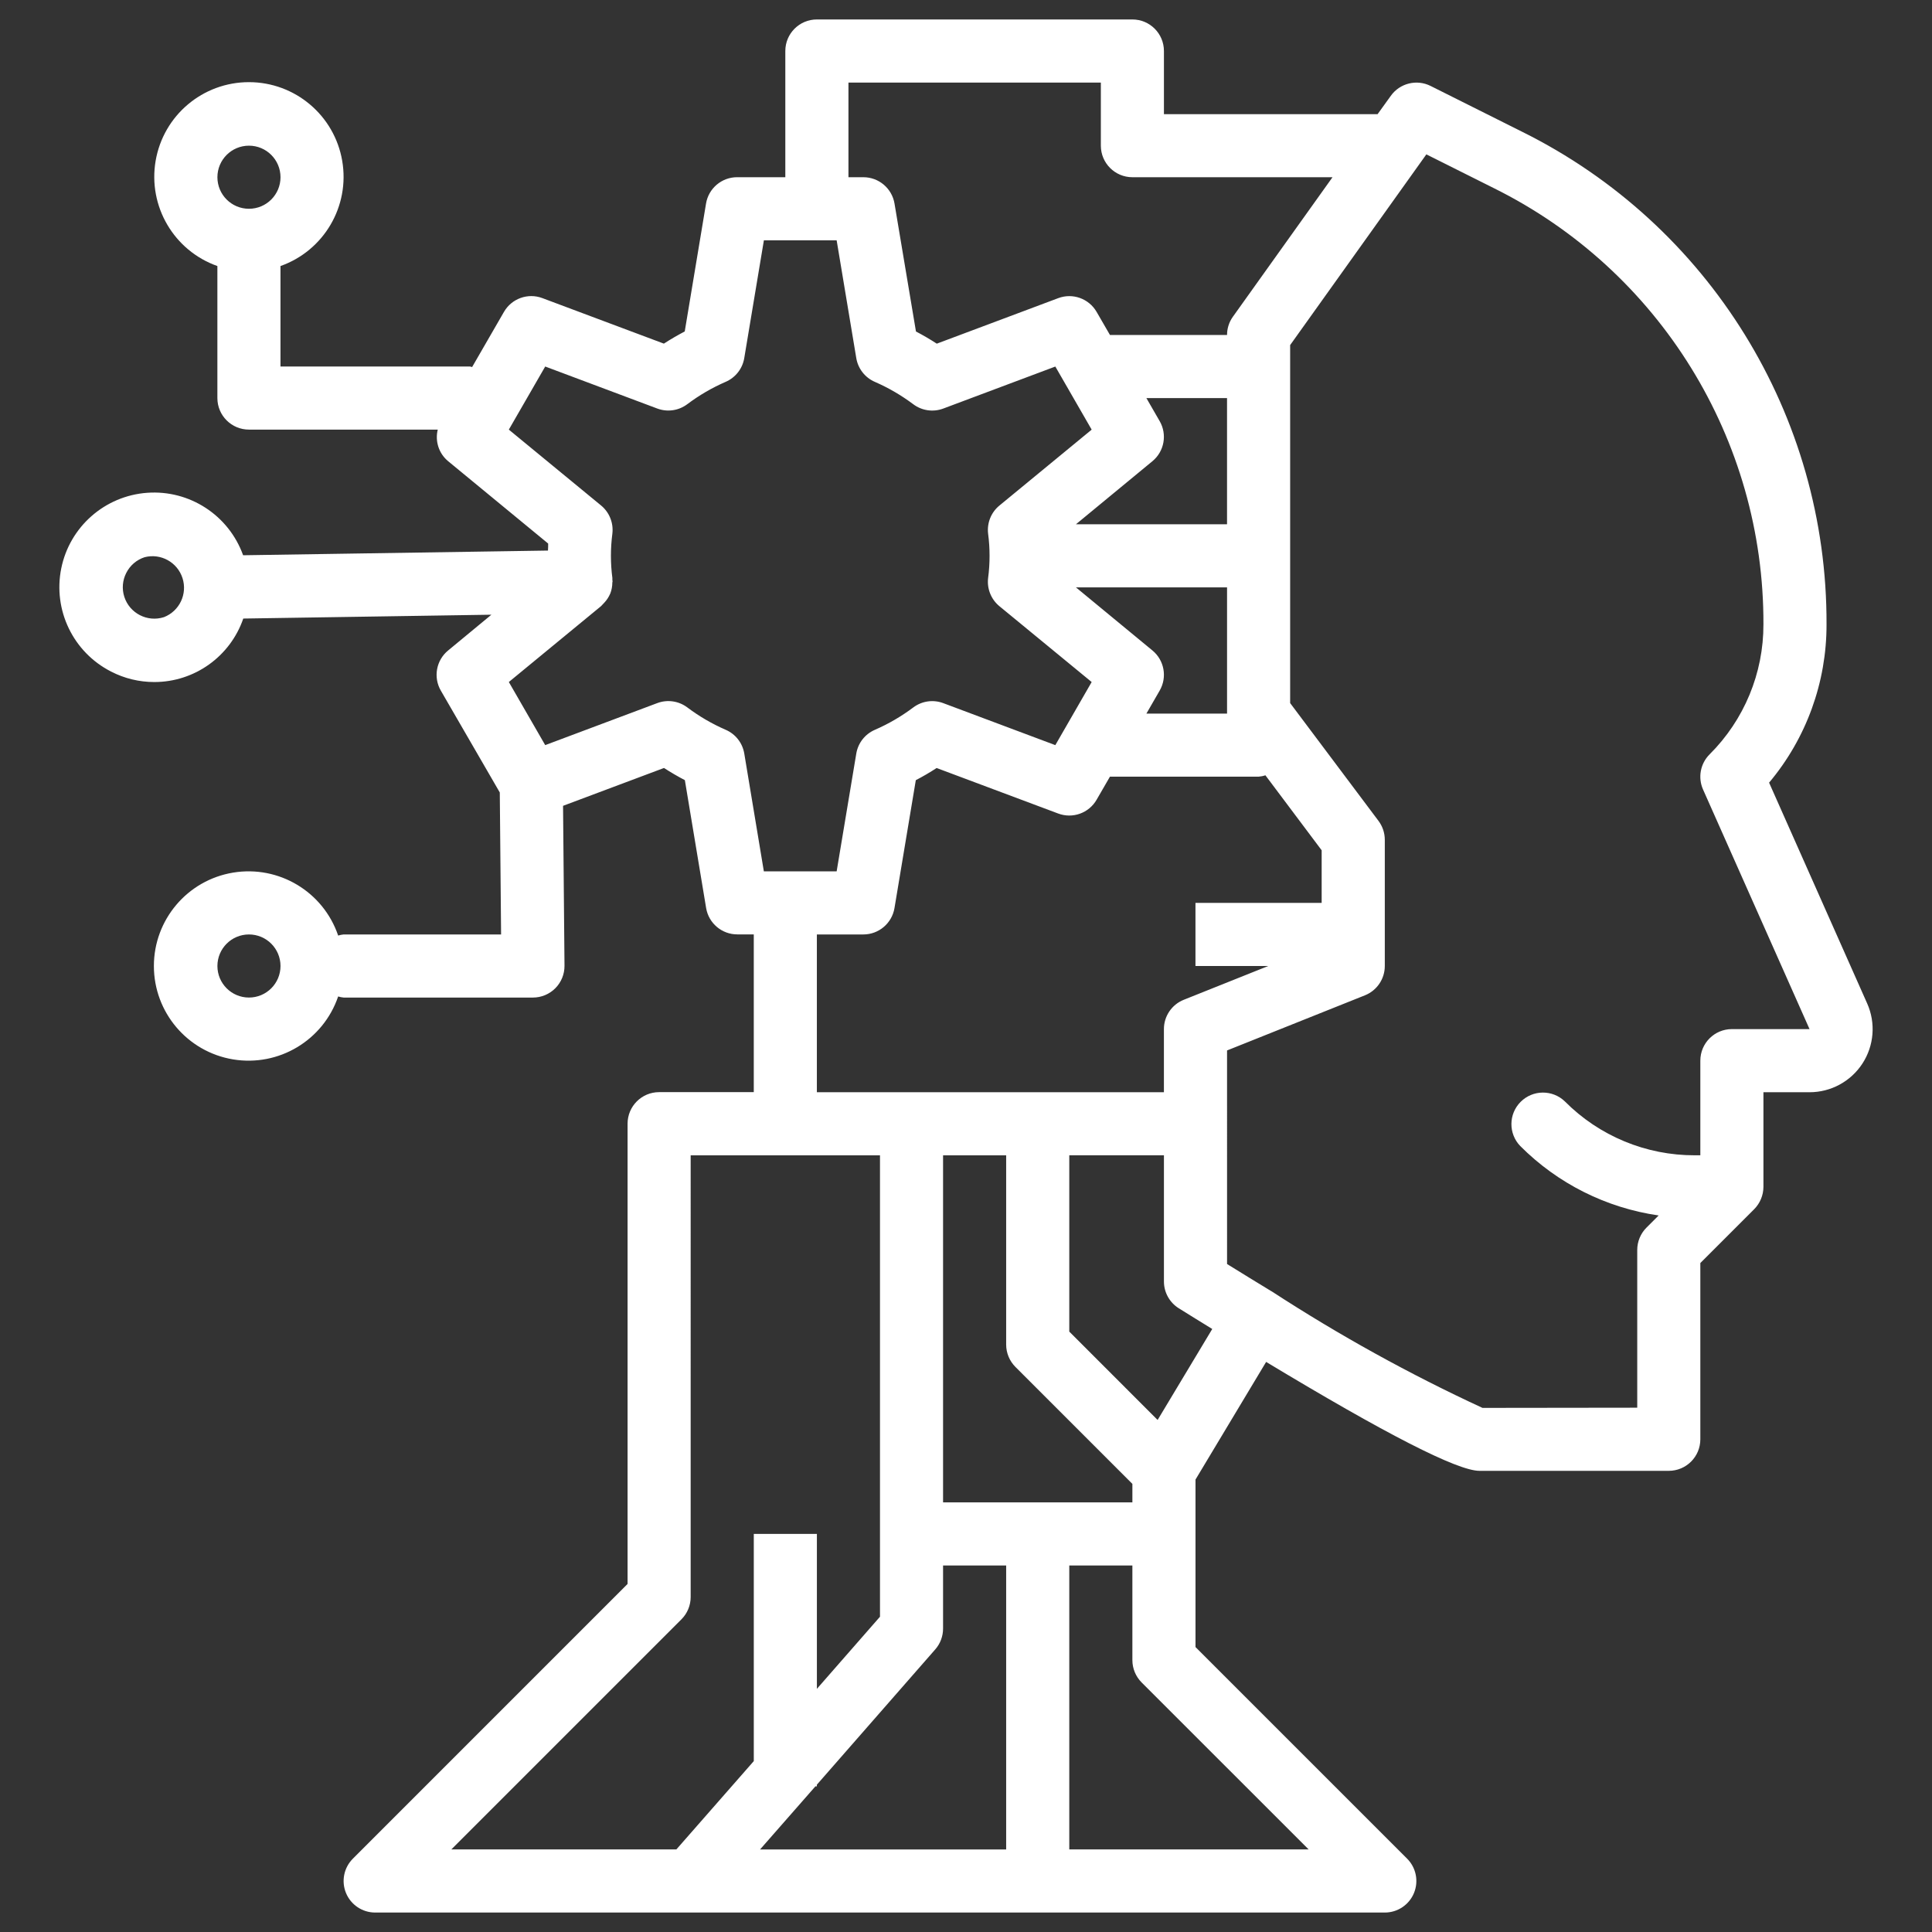 <?xml version="1.0" encoding="utf-8"?>
<!-- Generator: Adobe Illustrator 17.0.0, SVG Export Plug-In . SVG Version: 6.00 Build 0)  -->
<!DOCTYPE svg PUBLIC "-//W3C//DTD SVG 1.1//EN" "http://www.w3.org/Graphics/SVG/1.1/DTD/svg11.dtd">
<svg version="1.1" id="Layer_1" xmlns="http://www.w3.org/2000/svg" xmlns:xlink="http://www.w3.org/1999/xlink" x="0px" y="0px"
	 width="100px" height="100px" viewBox="0 0 100 100" enable-background="new 0 0 100 100" xml:space="preserve">
<rect x="0" y="0" width="100" height="100" fill="#333333" stroke="none"/>
<path fill="#FFFFFF" d="M5.749,34.76c0.691,0.357,1.459,0.543,2.238,0.542c2.079,0,3.928-1.32,4.605-3.286l12.843-0.199
	l-2.241,1.852c-0.617,0.507-0.777,1.386-0.377,2.077l3.052,5.272l0.067,7.349h-8.15c-0.096,0.01-0.191,0.029-0.283,0.057
	c-0.771-2.27-3.072-3.649-5.438-3.258c-2.365,0.391-4.1,2.436-4.1,4.834s1.735,4.443,4.1,4.834c2.366,0.391,4.666-0.988,5.438-3.258
	c0.092,0.029,0.187,0.048,0.283,0.057h9.799c0.435,0,0.853-0.174,1.159-0.483c0.307-0.309,0.478-0.729,0.474-1.164l-0.075-8.277
	l5.225-1.959c0.355,0.23,0.715,0.439,1.08,0.63L36.549,47c0.132,0.787,0.813,1.364,1.612,1.364h0.854v8.165h-4.899
	c-0.902,0-1.633,0.731-1.633,1.633v23.823L18.264,96.205c-0.467,0.467-0.607,1.17-0.354,1.78s0.848,1.008,1.509,1.008h52.259
	c0.66,0,1.256-0.398,1.508-1.008c0.253-0.61,0.113-1.313-0.353-1.78L61.879,85.252v-8.67l3.656-6.09
	c6.169,3.722,9.898,5.638,11.042,5.638h9.799c0.902,0,1.633-0.731,1.633-1.633v-9.122l2.786-2.786
	c0.305-0.307,0.478-0.722,0.48-1.156v-4.899h2.386c1.105,0,2.136-0.559,2.739-1.486c0.602-0.927,0.695-2.096,0.246-3.106
	l-5.078-11.432c1.927-2.295,2.98-5.197,2.973-8.193c0.037-10.809-6.075-20.697-15.759-25.499l-4.737-2.371
	c-0.718-0.358-1.591-0.141-2.057,0.513l-0.684,0.949H60.245V2.64c0-0.902-0.731-1.633-1.633-1.633H42.281
	c-0.902,0-1.633,0.731-1.633,1.633v6.532h-2.492c-0.799-0.001-1.482,0.577-1.612,1.365l-1.102,6.619
	c-0.364,0.191-0.726,0.4-1.08,0.63l-6.289-2.356c-0.747-0.281-1.588,0.021-1.987,0.712l-1.647,2.853
	c-0.042,0-0.077-0.025-0.119-0.025h-9.802v-5.2c2.249-0.795,3.599-3.096,3.195-5.447c-0.403-2.352-2.442-4.071-4.828-4.071
	c-2.387,0-4.426,1.718-4.829,4.071c-0.403,2.352,0.947,4.652,3.196,5.447v6.833c0,0.902,0.731,1.633,1.633,1.633h9.774
	c-0.15,0.602,0.057,1.236,0.534,1.633l5.18,4.265c0,0.12,0,0.242-0.01,0.363l-15.779,0.243c-0.742-2.07-2.773-3.393-4.966-3.233
	c-2.194,0.159-4.013,1.76-4.448,3.915C2.735,31.58,3.789,33.762,5.749,34.76z M12.886,51.633c-0.902,0-1.633-0.731-1.633-1.633
	s0.731-1.633,1.633-1.633s1.633,0.731,1.633,1.633S13.788,51.633,12.886,51.633z M12.886,7.54c0.902,0,1.633,0.731,1.633,1.633
	s-0.731,1.633-1.633,1.633s-1.633-0.731-1.633-1.633S11.984,7.54,12.886,7.54z M42.281,48.367h2.407c0.797,0,1.478-0.577,1.61-1.364
	l1.104-6.621c0.363-0.189,0.724-0.399,1.078-0.63l6.292,2.356c0.747,0.281,1.588-0.021,1.987-0.712l0.691-1.195h7.693
	c0.12-0.01,0.239-0.033,0.354-0.072l2.912,3.882v2.722h-6.532V50h3.768l-4.374,1.749c-0.62,0.248-1.028,0.849-1.027,1.517v3.266
	H42.281V48.367z M60.026,21.8l-0.689-1.195h4.174v6.532h-7.821l3.96-3.266C60.264,23.363,60.422,22.489,60.026,21.8z M63.512,30.403
	v6.532h-4.174l0.689-1.195c0.396-0.69,0.238-1.564-0.376-2.071l-3.96-3.266H63.512z M52.558,70.752l6.054,6.054v0.957h-9.799V59.799
	h3.266v9.799C52.08,70.03,52.252,70.446,52.558,70.752z M42.206,92.46h0.075v-0.085l6.129-7.004
	c0.261-0.298,0.403-0.681,0.403-1.076v-3.266h3.266v14.698H39.341L42.206,92.46z M23.361,95.726l11.91-11.91
	c0.306-0.306,0.478-0.722,0.478-1.155V59.799h9.799v23.882l-3.266,3.733v-8.019h-3.266v11.759l-4.008,4.572H23.361z M67.735,95.726
	H55.346V81.029h3.266v4.899c0,0.433,0.172,0.848,0.478,1.155L67.735,95.726z M59.918,73.497l-4.572-4.573v-9.126h4.899v6.532
	c0,0.563,0.29,1.086,0.767,1.385c0.609,0.382,1.159,0.718,1.734,1.073L59.918,73.497z M73.828,7.99l3.492,1.748
	c8.575,4.25,13.987,13.007,13.955,22.577c0.007,2.526-0.997,4.95-2.788,6.732c-0.478,0.478-0.612,1.2-0.338,1.817l5.512,12.402
	h-4.019c-0.902,0-1.633,0.731-1.633,1.633v4.899h-0.281c-2.526,0.007-4.95-0.997-6.73-2.788c-0.641-0.619-1.659-0.61-2.289,0.02
	s-0.639,1.648-0.02,2.289c1.935,1.942,4.449,3.202,7.162,3.593l-0.63,0.63c-0.306,0.306-0.478,0.722-0.478,1.155v8.165l-8.011,0.01
	c-3.773-1.745-7.416-3.759-10.901-6.026l-0.008-0.008h-0.01c-0.769-0.467-1.54-0.941-2.301-1.413V54.371l7.138-2.854
	c0.62-0.248,1.027-0.849,1.027-1.517v-6.532c0-0.353-0.115-0.697-0.327-0.98l-4.572-6.096V17.861L73.828,7.99z M43.915,4.274h13.065
	V7.54c0,0.902,0.731,1.633,1.633,1.633h10.358l-5.154,7.217c-0.199,0.277-0.306,0.608-0.305,0.949h-6.06l-0.691-1.195
	c-0.4-0.691-1.24-0.993-1.987-0.712l-6.286,2.356c-0.354-0.23-0.715-0.441-1.078-0.63l-1.11-6.621
	c-0.132-0.787-0.813-1.364-1.61-1.364h-0.774V4.274z M26.337,22.237l1.883-3.266l5.8,2.174c0.521,0.195,1.104,0.112,1.549-0.221
	c0.615-0.463,1.282-0.852,1.988-1.159c0.511-0.219,0.876-0.684,0.966-1.233l1.016-6.093h3.766l1.016,6.095
	c0.091,0.549,0.455,1.014,0.966,1.233c0.706,0.308,1.372,0.697,1.988,1.159c0.445,0.333,1.028,0.415,1.548,0.221l5.801-2.175
	l1.881,3.266l-4.777,3.931c-0.429,0.353-0.649,0.902-0.583,1.454c0.1,0.762,0.1,1.534,0,2.297c-0.066,0.553,0.154,1.101,0.583,1.455
	l4.777,3.927l-1.881,3.266l-5.801-2.174c-0.52-0.195-1.103-0.112-1.548,0.221c-0.616,0.462-1.282,0.852-1.988,1.159
	c-0.511,0.219-0.876,0.684-0.966,1.233l-1.016,6.093h-3.768l-1.013-6.095c-0.091-0.549-0.455-1.014-0.966-1.233
	c-0.706-0.307-1.373-0.696-1.987-1.159c-0.446-0.333-1.029-0.416-1.55-0.221l-5.801,2.175l-1.883-3.266l4.777-3.931
	c0.029-0.028,0.057-0.058,0.083-0.089c0.032-0.03,0.061-0.061,0.09-0.095c0.123-0.132,0.222-0.285,0.293-0.451l0.01-0.018
	c0.068-0.179,0.104-0.371,0.104-0.563c0.006-0.023,0.01-0.047,0.013-0.07c0-0.02-0.01-0.036-0.011-0.056
	c-0.002-0.02,0-0.075,0-0.112c-0.1-0.762-0.1-1.534,0-2.297c0.065-0.553-0.155-1.101-0.584-1.455L26.337,22.237z M6.534,29.657
	c0.195-0.39,0.539-0.684,0.954-0.817c0.836-0.213,1.693,0.261,1.958,1.082c0.265,0.821-0.155,1.706-0.958,2.021
	c-0.859,0.276-1.779-0.196-2.055-1.055C6.303,30.48,6.339,30.038,6.534,29.657z"/>
</svg>
